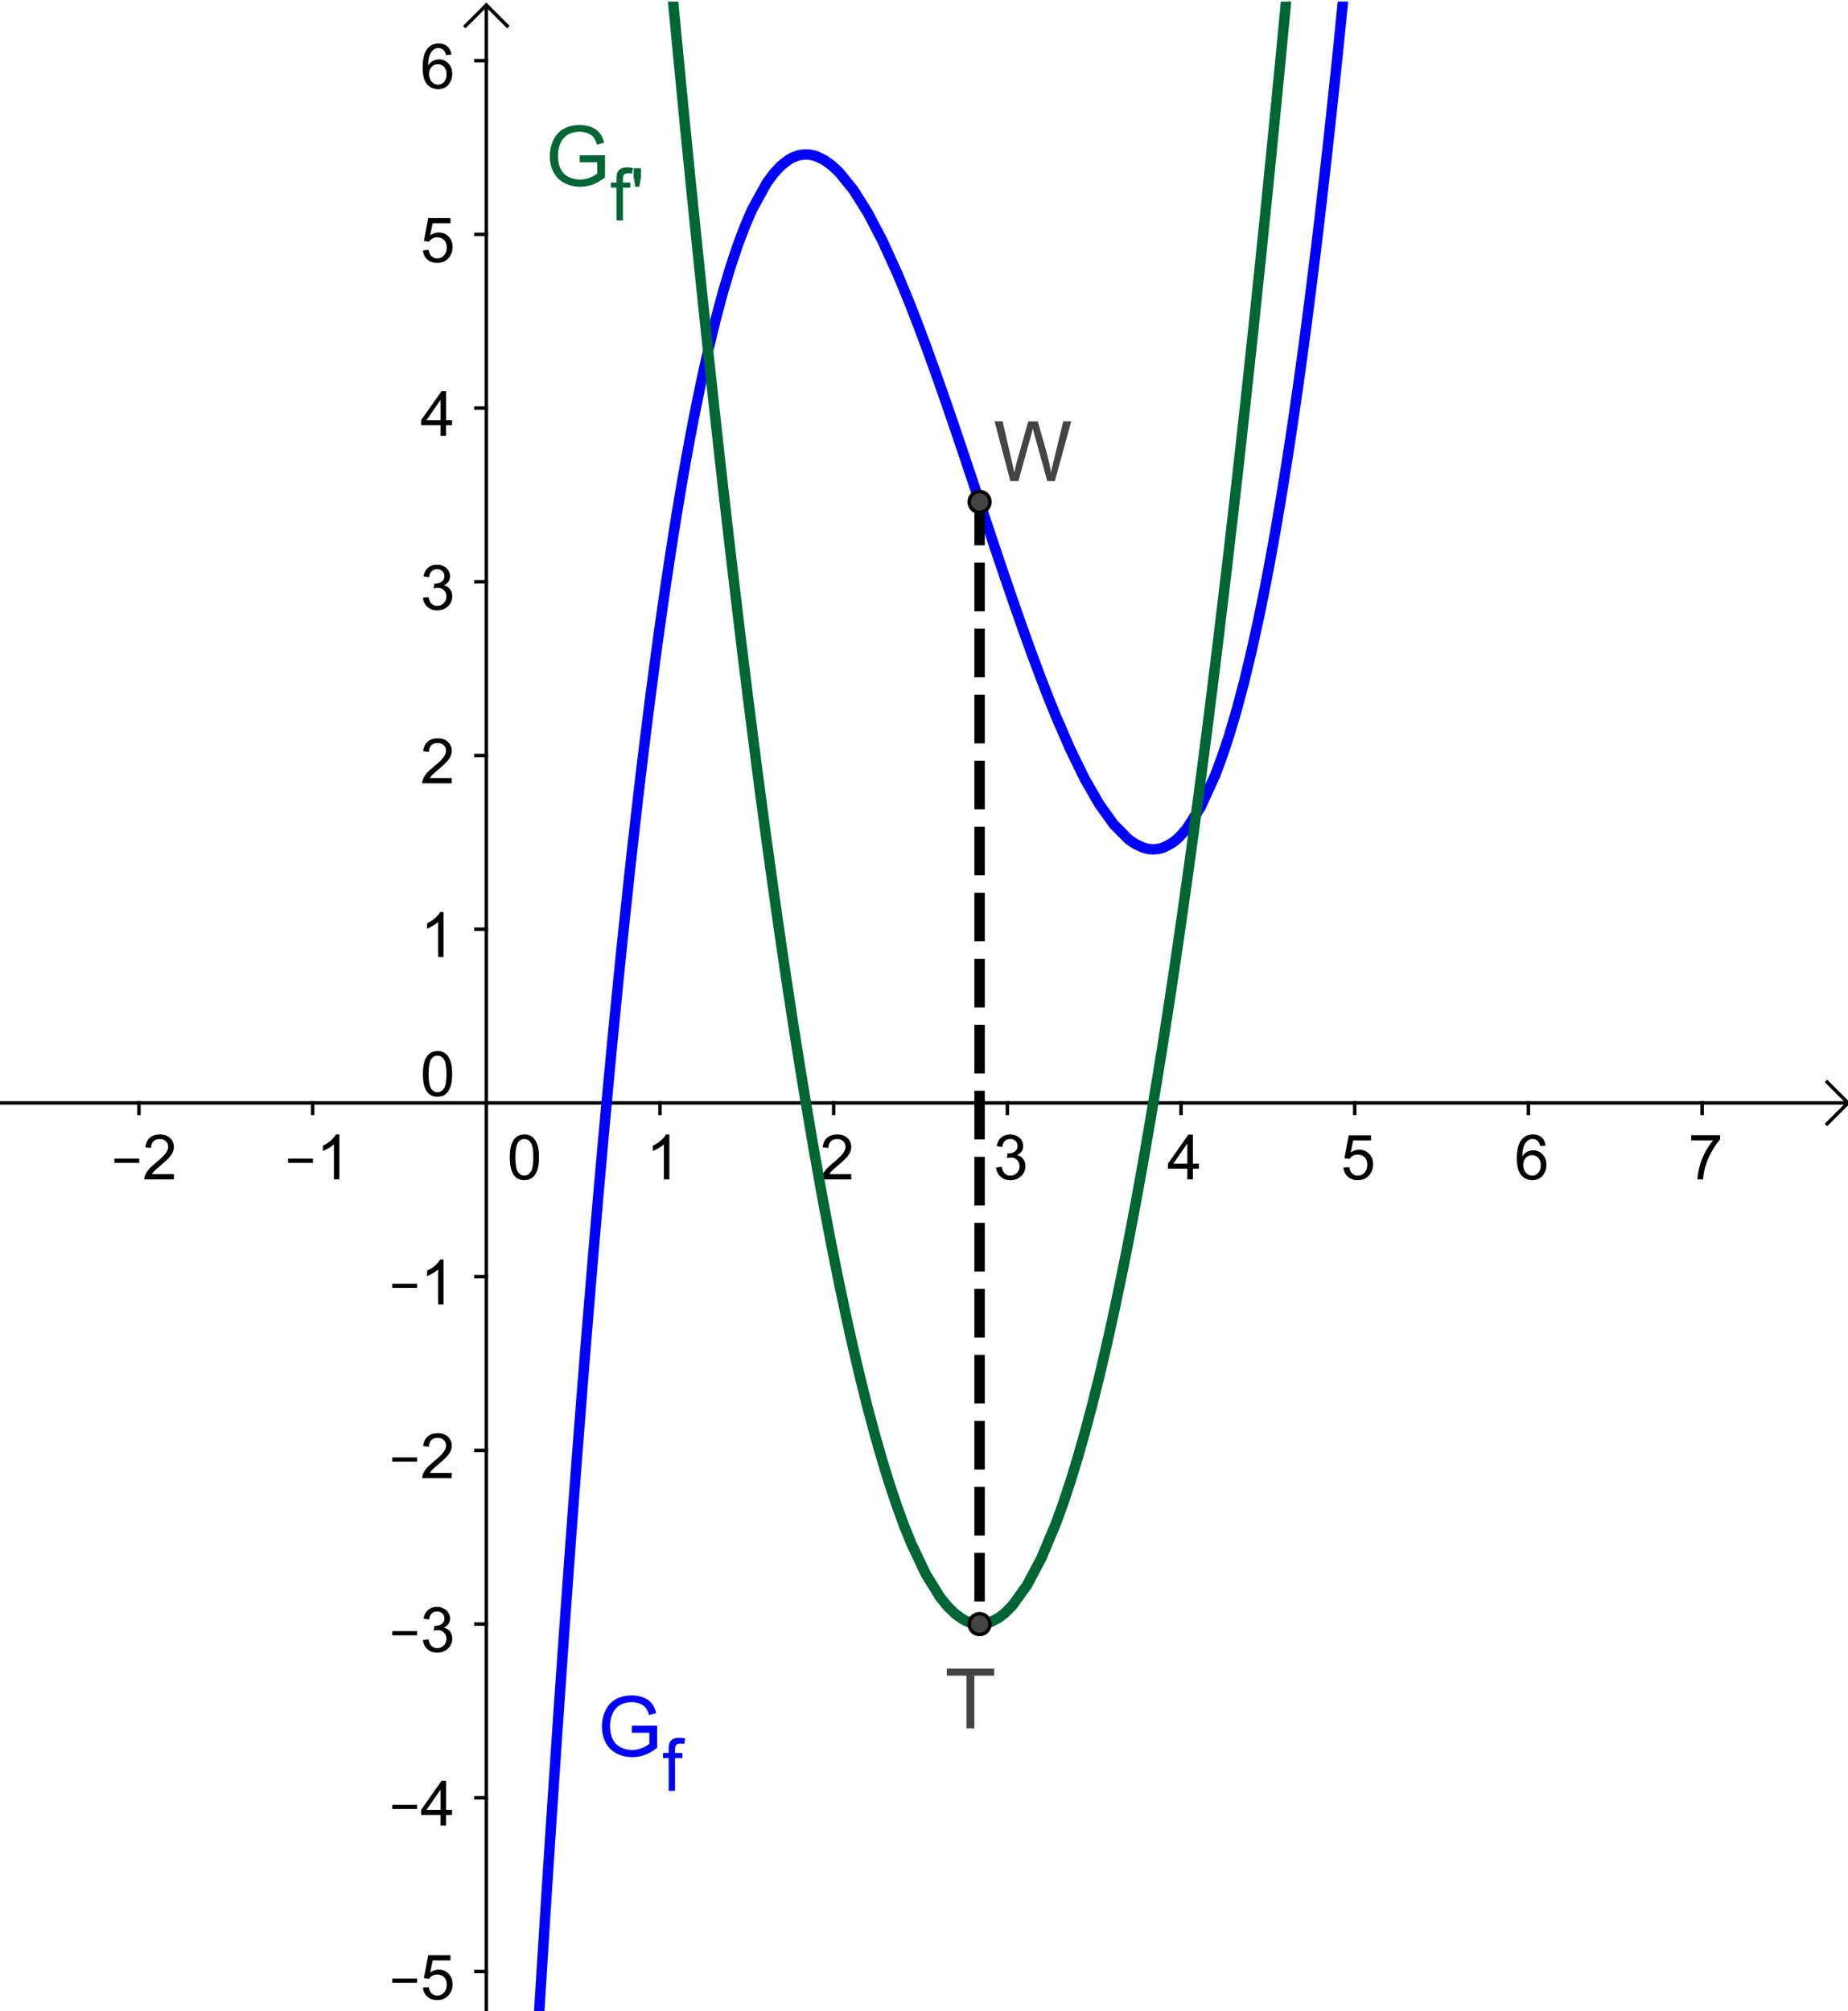 <?xml version="1.0" encoding="ISO-8859-1" standalone="no"?>

<svg 
     version="1.1"
     baseProfile="full"
     xmlns="http://www.w3.org/2000/svg"
     xmlns:xlink="http://www.w3.org/1999/xlink"
     xmlns:ev="http://www.w3.org/2001/xml-events"
     width="10.66cm"
     height="11.6cm"
     viewBox="0 0 532 578"
     >
<title>

</title>
<g stroke-linejoin="miter" stroke-dashoffset="0" stroke-dasharray="none" stroke-width="1" stroke-miterlimit="10.000" stroke-linecap="square">
<clipPath id="clip1">
  <path d="M 0 0 L 0 580.00 L 533.00 580.00 L 533.00 0 z"/>
</clipPath>
<g clip-path="url(#clip1)">
<g stroke-linecap="butt" fill="none" stroke-opacity="1" stroke="#000000">
  <path d="M 140.00 2 L 140.00 580.00"/>
</g> <!-- drawing style -->
</g> <!-- clip1 -->
<clipPath id="clip2">
  <path d="M 0 0 L 0 580.00 L 533.00 580.00 L 533.00 0 z"/>
</clipPath>
<g clip-path="url(#clip2)">
<g stroke-linecap="butt" fill="none" stroke-opacity="1" stroke="#000000">
  <path d="M 140.00 1 L 134.00 7"/>
</g> <!-- drawing style -->
</g> <!-- clip2 -->
<clipPath id="clip3">
  <path d="M 0 0 L 0 580.00 L 533.00 580.00 L 533.00 0 z"/>
</clipPath>
<g clip-path="url(#clip3)">
<g stroke-linecap="butt" fill="none" stroke-opacity="1" stroke="#000000">
  <path d="M 140.00 1 L 146.00 7"/>
</g> <!-- drawing style -->
</g> <!-- clip3 -->
<clipPath id="clip4">
  <path d="M 0 0 L 0 580.00 L 533.00 580.00 L 533.00 0 z"/>
</clipPath>
<g clip-path="url(#clip4)">
<g stroke-linecap="butt" fill="none" stroke-opacity="1" stroke="#000000">
  <path d="M 0 317.00 L 531.00 317.00"/>
</g> <!-- drawing style -->
</g> <!-- clip4 -->
<clipPath id="clip5">
  <path d="M 0 0 L 0 580.00 L 533.00 580.00 L 533.00 0 z"/>
</clipPath>
<g clip-path="url(#clip5)">
<g stroke-linecap="butt" fill="none" stroke-opacity="1" stroke="#000000">
  <path d="M 532.00 317.00 L 526.00 311.00"/>
</g> <!-- drawing style -->
</g> <!-- clip5 -->
<clipPath id="clip6">
  <path d="M 0 0 L 0 580.00 L 533.00 580.00 L 533.00 0 z"/>
</clipPath>
<g clip-path="url(#clip6)">
<g stroke-linecap="butt" fill="none" stroke-opacity="1" stroke="#000000">
  <path d="M 532.00 317.00 L 526.00 323.00"/>
</g> <!-- drawing style -->
</g> <!-- clip6 -->
<clipPath id="clip7">
  <path d="M 0 0 L 0 580.00 L 533.00 580.00 L 533.00 0 z"/>
</clipPath>
<g clip-path="url(#clip7)">
<g fill-opacity="1" fill-rule="nonzero" stroke="none" fill="#000000">
  <path d="M 32.922 334.23 L 32.922 333.03 L 40.078 333.03 L 40.078 334.23 L 32.922 334.23 z M 50.062 337.48 L 50.062 339.00 L 41.547 339.00 Q 41.531 338.42 41.734 337.91 Q 42.062 337.03 42.773 336.19 Q 43.484 335.34 44.844 334.23 Q 46.938 332.52 47.680 331.51 Q 48.422 330.50 48.422 329.61 Q 48.422 328.66 47.750 328.02 Q 47.078 327.38 46.000 327.38 Q 44.844 327.38 44.164 328.06 Q 43.484 328.75 43.469 329.95 L 41.844 329.78 Q 42.016 327.97 43.102 327.02 Q 44.188 326.06 46.031 326.06 Q 47.875 326.06 48.961 327.09 Q 50.047 328.12 50.047 329.64 Q 50.047 330.41 49.727 331.16 Q 49.406 331.91 48.672 332.73 Q 47.938 333.56 46.234 335.00 Q 44.812 336.20 44.406 336.62 Q 44.000 337.05 43.750 337.48 L 50.062 337.48 z"/>
</g> <!-- drawing style -->
</g> <!-- clip7 -->
<clipPath id="clip8">
  <path d="M 0 0 L 0 580.00 L 533.00 580.00 L 533.00 0 z"/>
</clipPath>
<g clip-path="url(#clip8)">
<g stroke-linecap="butt" fill="none" stroke-opacity="1" stroke="#000000">
  <path d="M 40.000 317.00 L 40.000 320.00"/>
</g> <!-- drawing style -->
</g> <!-- clip8 -->
<clipPath id="clip9">
  <path d="M 0 0 L 0 580.00 L 533.00 580.00 L 533.00 0 z"/>
</clipPath>
<g clip-path="url(#clip9)">
<g fill-opacity="1" fill-rule="nonzero" stroke="none" fill="#000000">
  <path d="M 82.922 334.23 L 82.922 333.03 L 90.078 333.03 L 90.078 334.23 L 82.922 334.23 z M 97.703 339.00 L 96.125 339.00 L 96.125 328.92 Q 95.547 329.47 94.625 330.01 Q 93.703 330.55 92.953 330.83 L 92.953 329.30 Q 94.281 328.67 95.281 327.78 Q 96.281 326.89 96.688 326.06 L 97.703 326.06 L 97.703 339.00 z"/>
</g> <!-- drawing style -->
</g> <!-- clip9 -->
<clipPath id="clip10">
  <path d="M 0 0 L 0 580.00 L 533.00 580.00 L 533.00 0 z"/>
</clipPath>
<g clip-path="url(#clip10)">
<g stroke-linecap="butt" fill="none" stroke-opacity="1" stroke="#000000">
  <path d="M 90.000 317.00 L 90.000 320.00"/>
</g> <!-- drawing style -->
</g> <!-- clip10 -->
<clipPath id="clip11">
  <path d="M 0 0 L 0 580.00 L 533.00 580.00 L 533.00 0 z"/>
</clipPath>
<g clip-path="url(#clip11)">
<g fill-opacity="1" fill-rule="nonzero" stroke="none" fill="#000000">
  <path d="M 146.75 332.64 Q 146.75 330.36 147.22 328.97 Q 147.69 327.58 148.62 326.82 Q 149.55 326.06 150.95 326.06 Q 151.98 326.06 152.77 326.48 Q 153.55 326.89 154.05 327.68 Q 154.56 328.47 154.86 329.60 Q 155.16 330.73 155.16 332.64 Q 155.16 334.91 154.69 336.30 Q 154.22 337.70 153.29 338.46 Q 152.36 339.22 150.95 339.22 Q 149.08 339.22 148.02 337.89 Q 146.75 336.28 146.75 332.64 z M 148.38 332.64 Q 148.38 335.81 149.12 336.87 Q 149.86 337.92 150.95 337.92 Q 152.03 337.92 152.78 336.87 Q 153.53 335.81 153.53 332.64 Q 153.53 329.47 152.78 328.42 Q 152.03 327.38 150.94 327.38 Q 149.84 327.38 149.19 328.30 Q 148.38 329.47 148.38 332.64 z"/>
</g> <!-- drawing style -->
</g> <!-- clip11 -->
<clipPath id="clip12">
  <path d="M 0 0 L 0 580.00 L 533.00 580.00 L 533.00 0 z"/>
</clipPath>
<g clip-path="url(#clip12)">
<g fill-opacity="1" fill-rule="nonzero" stroke="none" fill="#000000">
  <path d="M 192.70 339.00 L 191.12 339.00 L 191.12 328.92 Q 190.55 329.47 189.62 330.01 Q 188.70 330.55 187.95 330.83 L 187.95 329.30 Q 189.28 328.67 190.28 327.78 Q 191.28 326.89 191.69 326.06 L 192.70 326.06 L 192.70 339.00 z"/>
</g> <!-- drawing style -->
</g> <!-- clip12 -->
<clipPath id="clip13">
  <path d="M 0 0 L 0 580.00 L 533.00 580.00 L 533.00 0 z"/>
</clipPath>
<g clip-path="url(#clip13)">
<g stroke-linecap="butt" fill="none" stroke-opacity="1" stroke="#000000">
  <path d="M 190.00 317.00 L 190.00 320.00"/>
</g> <!-- drawing style -->
</g> <!-- clip13 -->
<clipPath id="clip14">
  <path d="M 0 0 L 0 580.00 L 533.00 580.00 L 533.00 0 z"/>
</clipPath>
<g clip-path="url(#clip14)">
<g fill-opacity="1" fill-rule="nonzero" stroke="none" fill="#000000">
  <path d="M 245.06 337.48 L 245.06 339.00 L 236.55 339.00 Q 236.53 338.42 236.73 337.91 Q 237.06 337.03 237.77 336.19 Q 238.48 335.34 239.84 334.23 Q 241.94 332.52 242.68 331.51 Q 243.42 330.50 243.42 329.61 Q 243.42 328.66 242.75 328.02 Q 242.08 327.38 241.00 327.38 Q 239.84 327.38 239.16 328.06 Q 238.48 328.75 238.47 329.95 L 236.84 329.78 Q 237.02 327.97 238.10 327.02 Q 239.19 326.06 241.03 326.06 Q 242.88 326.06 243.96 327.09 Q 245.05 328.12 245.05 329.64 Q 245.05 330.41 244.73 331.16 Q 244.41 331.91 243.67 332.73 Q 242.94 333.56 241.23 335.00 Q 239.81 336.20 239.41 336.62 Q 239.00 337.05 238.75 337.48 L 245.06 337.48 z"/>
</g> <!-- drawing style -->
</g> <!-- clip14 -->
<clipPath id="clip15">
  <path d="M 0 0 L 0 580.00 L 533.00 580.00 L 533.00 0 z"/>
</clipPath>
<g clip-path="url(#clip15)">
<g stroke-linecap="butt" fill="none" stroke-opacity="1" stroke="#000000">
  <path d="M 240.00 317.00 L 240.00 320.00"/>
</g> <!-- drawing style -->
</g> <!-- clip15 -->
<clipPath id="clip16">
  <path d="M 0 0 L 0 580.00 L 533.00 580.00 L 533.00 0 z"/>
</clipPath>
<g clip-path="url(#clip16)">
<g fill-opacity="1" fill-rule="nonzero" stroke="none" fill="#000000">
  <path d="M 286.75 335.59 L 288.34 335.39 Q 288.61 336.73 289.27 337.33 Q 289.92 337.92 290.86 337.92 Q 291.98 337.92 292.75 337.15 Q 293.52 336.38 293.52 335.23 Q 293.52 334.14 292.80 333.43 Q 292.09 332.72 291.00 332.72 Q 290.55 332.72 289.88 332.91 L 290.05 331.52 Q 290.20 331.53 290.31 331.53 Q 291.31 331.53 292.12 331.00 Q 292.94 330.47 292.94 329.38 Q 292.94 328.50 292.34 327.93 Q 291.75 327.36 290.83 327.36 Q 289.91 327.36 289.29 327.94 Q 288.67 328.52 288.50 329.69 L 286.92 329.41 Q 287.20 327.81 288.23 326.94 Q 289.27 326.06 290.80 326.06 Q 291.84 326.06 292.73 326.52 Q 293.62 326.97 294.09 327.75 Q 294.56 328.53 294.56 329.41 Q 294.56 330.25 294.12 330.93 Q 293.67 331.61 292.78 332.02 Q 293.92 332.28 294.55 333.12 Q 295.19 333.95 295.19 335.19 Q 295.19 336.88 293.96 338.05 Q 292.73 339.23 290.86 339.23 Q 289.16 339.23 288.04 338.22 Q 286.92 337.20 286.75 335.59 z"/>
</g> <!-- drawing style -->
</g> <!-- clip16 -->
<clipPath id="clip17">
  <path d="M 0 0 L 0 580.00 L 533.00 580.00 L 533.00 0 z"/>
</clipPath>
<g clip-path="url(#clip17)">
<g stroke-linecap="butt" fill="none" stroke-opacity="1" stroke="#000000">
  <path d="M 290.00 317.00 L 290.00 320.00"/>
</g> <!-- drawing style -->
</g> <!-- clip17 -->
<clipPath id="clip18">
  <path d="M 0 0 L 0 580.00 L 533.00 580.00 L 533.00 0 z"/>
</clipPath>
<g clip-path="url(#clip18)">
<g fill-opacity="1" fill-rule="nonzero" stroke="none" fill="#000000">
  <path d="M 341.81 339.00 L 341.81 335.92 L 336.23 335.92 L 336.23 334.47 L 342.11 326.11 L 343.41 326.11 L 343.41 334.47 L 345.14 334.47 L 345.14 335.92 L 343.41 335.92 L 343.41 339.00 L 341.81 339.00 z M 341.81 334.47 L 341.81 328.66 L 337.78 334.47 L 341.81 334.47 z"/>
</g> <!-- drawing style -->
</g> <!-- clip18 -->
<clipPath id="clip19">
  <path d="M 0 0 L 0 580.00 L 533.00 580.00 L 533.00 0 z"/>
</clipPath>
<g clip-path="url(#clip19)">
<g stroke-linecap="butt" fill="none" stroke-opacity="1" stroke="#000000">
  <path d="M 340.00 317.00 L 340.00 320.00"/>
</g> <!-- drawing style -->
</g> <!-- clip19 -->
<clipPath id="clip20">
  <path d="M 0 0 L 0 580.00 L 533.00 580.00 L 533.00 0 z"/>
</clipPath>
<g clip-path="url(#clip20)">
<g fill-opacity="1" fill-rule="nonzero" stroke="none" fill="#000000">
  <path d="M 386.75 335.62 L 388.41 335.48 Q 388.59 336.70 389.27 337.31 Q 389.94 337.92 390.89 337.92 Q 392.03 337.92 392.82 337.06 Q 393.61 336.20 393.61 334.77 Q 393.61 333.42 392.85 332.64 Q 392.09 331.86 390.86 331.86 Q 390.09 331.86 389.48 332.20 Q 388.86 332.55 388.52 333.11 L 387.03 332.91 L 388.28 326.30 L 394.69 326.30 L 394.69 327.80 L 389.55 327.80 L 388.84 331.27 Q 390.02 330.45 391.28 330.45 Q 392.97 330.45 394.13 331.62 Q 395.30 332.80 395.30 334.62 Q 395.30 336.38 394.27 337.66 Q 393.03 339.22 390.89 339.22 Q 389.12 339.22 388.02 338.23 Q 386.91 337.25 386.75 335.62 z"/>
</g> <!-- drawing style -->
</g> <!-- clip20 -->
<clipPath id="clip21">
  <path d="M 0 0 L 0 580.00 L 533.00 580.00 L 533.00 0 z"/>
</clipPath>
<g clip-path="url(#clip21)">
<g stroke-linecap="butt" fill="none" stroke-opacity="1" stroke="#000000">
  <path d="M 390.00 317.00 L 390.00 320.00"/>
</g> <!-- drawing style -->
</g> <!-- clip21 -->
<clipPath id="clip22">
  <path d="M 0 0 L 0 580.00 L 533.00 580.00 L 533.00 0 z"/>
</clipPath>
<g clip-path="url(#clip22)">
<g fill-opacity="1" fill-rule="nonzero" stroke="none" fill="#000000">
  <path d="M 444.95 329.27 L 443.39 329.39 Q 443.17 328.47 442.78 328.05 Q 442.14 327.36 441.20 327.36 Q 440.45 327.36 439.88 327.78 Q 439.12 328.33 438.70 329.38 Q 438.27 330.42 438.25 332.36 Q 438.83 331.48 439.65 331.06 Q 440.47 330.64 441.38 330.64 Q 442.97 330.64 444.08 331.80 Q 445.19 332.97 445.19 334.81 Q 445.19 336.03 444.66 337.07 Q 444.14 338.11 443.23 338.66 Q 442.31 339.22 441.16 339.22 Q 439.17 339.22 437.92 337.77 Q 436.67 336.31 436.67 332.97 Q 436.67 329.23 438.06 327.53 Q 439.27 326.06 441.30 326.06 Q 442.83 326.06 443.80 326.91 Q 444.77 327.77 444.95 329.27 z M 438.50 334.83 Q 438.50 335.64 438.84 336.39 Q 439.19 337.14 439.81 337.53 Q 440.44 337.92 441.12 337.92 Q 442.12 337.92 442.84 337.11 Q 443.56 336.30 443.56 334.91 Q 443.56 333.58 442.85 332.80 Q 442.14 332.03 441.06 332.03 Q 439.98 332.03 439.24 332.80 Q 438.50 333.58 438.50 334.83 z"/>
</g> <!-- drawing style -->
</g> <!-- clip22 -->
<clipPath id="clip23">
  <path d="M 0 0 L 0 580.00 L 533.00 580.00 L 533.00 0 z"/>
</clipPath>
<g clip-path="url(#clip23)">
<g stroke-linecap="butt" fill="none" stroke-opacity="1" stroke="#000000">
  <path d="M 440.00 317.00 L 440.00 320.00"/>
</g> <!-- drawing style -->
</g> <!-- clip23 -->
<clipPath id="clip24">
  <path d="M 0 0 L 0 580.00 L 533.00 580.00 L 533.00 0 z"/>
</clipPath>
<g clip-path="url(#clip24)">
<g fill-opacity="1" fill-rule="nonzero" stroke="none" fill="#000000">
  <path d="M 486.86 327.80 L 486.86 326.28 L 495.19 326.28 L 495.19 327.52 Q 493.97 328.83 492.76 330.99 Q 491.55 333.16 490.89 335.45 Q 490.41 337.08 490.28 339.00 L 488.66 339.00 Q 488.69 337.48 489.26 335.33 Q 489.83 333.17 490.89 331.17 Q 491.95 329.17 493.16 327.80 L 486.86 327.80 z"/>
</g> <!-- drawing style -->
</g> <!-- clip24 -->
<clipPath id="clip25">
  <path d="M 0 0 L 0 580.00 L 533.00 580.00 L 533.00 0 z"/>
</clipPath>
<g clip-path="url(#clip25)">
<g stroke-linecap="butt" fill="none" stroke-opacity="1" stroke="#000000">
  <path d="M 490.00 317.00 L 490.00 320.00"/>
</g> <!-- drawing style -->
</g> <!-- clip25 -->
<clipPath id="clip26">
  <path d="M 0 0 L 0 580.00 L 533.00 580.00 L 533.00 0 z"/>
</clipPath>
<g clip-path="url(#clip26)">
<g fill-opacity="1" fill-rule="nonzero" stroke="none" fill="#000000">
  <path d="M 112.92 570.23 L 112.92 569.03 L 120.08 569.03 L 120.08 570.23 L 112.92 570.23 z M 121.75 571.62 L 123.41 571.48 Q 123.59 572.70 124.27 573.31 Q 124.94 573.92 125.89 573.92 Q 127.03 573.92 127.82 573.06 Q 128.61 572.20 128.61 570.77 Q 128.61 569.42 127.85 568.64 Q 127.09 567.86 125.86 567.86 Q 125.09 567.86 124.48 568.20 Q 123.86 568.55 123.52 569.11 L 122.03 568.91 L 123.28 562.30 L 129.69 562.30 L 129.69 563.80 L 124.55 563.80 L 123.84 567.27 Q 125.02 566.45 126.28 566.45 Q 127.97 566.45 129.13 567.62 Q 130.30 568.80 130.30 570.62 Q 130.30 572.38 129.27 573.66 Q 128.03 575.22 125.89 575.22 Q 124.12 575.22 123.02 574.23 Q 121.91 573.25 121.75 571.62 z"/>
</g> <!-- drawing style -->
</g> <!-- clip26 -->
<clipPath id="clip27">
  <path d="M 0 0 L 0 580.00 L 533.00 580.00 L 533.00 0 z"/>
</clipPath>
<g clip-path="url(#clip27)">
<g stroke-linecap="butt" fill="none" stroke-opacity="1" stroke="#000000">
  <path d="M 137.00 567.00 L 140.00 567.00"/>
</g> <!-- drawing style -->
</g> <!-- clip27 -->
<clipPath id="clip28">
  <path d="M 0 0 L 0 580.00 L 533.00 580.00 L 533.00 0 z"/>
</clipPath>
<g clip-path="url(#clip28)">
<g fill-opacity="1" fill-rule="nonzero" stroke="none" fill="#000000">
  <path d="M 112.92 520.23 L 112.92 519.03 L 120.08 519.03 L 120.08 520.23 L 112.92 520.23 z M 126.81 525.00 L 126.81 521.92 L 121.23 521.92 L 121.23 520.47 L 127.11 512.11 L 128.41 512.11 L 128.41 520.47 L 130.14 520.47 L 130.14 521.92 L 128.41 521.92 L 128.41 525.00 L 126.81 525.00 z M 126.81 520.47 L 126.81 514.66 L 122.78 520.47 L 126.81 520.47 z"/>
</g> <!-- drawing style -->
</g> <!-- clip28 -->
<clipPath id="clip29">
  <path d="M 0 0 L 0 580.00 L 533.00 580.00 L 533.00 0 z"/>
</clipPath>
<g clip-path="url(#clip29)">
<g stroke-linecap="butt" fill="none" stroke-opacity="1" stroke="#000000">
  <path d="M 137.00 517.00 L 140.00 517.00"/>
</g> <!-- drawing style -->
</g> <!-- clip29 -->
<clipPath id="clip30">
  <path d="M 0 0 L 0 580.00 L 533.00 580.00 L 533.00 0 z"/>
</clipPath>
<g clip-path="url(#clip30)">
<g fill-opacity="1" fill-rule="nonzero" stroke="none" fill="#000000">
  <path d="M 112.92 470.23 L 112.92 469.03 L 120.08 469.03 L 120.08 470.23 L 112.92 470.23 z M 121.75 471.59 L 123.34 471.39 Q 123.61 472.73 124.27 473.33 Q 124.92 473.92 125.86 473.92 Q 126.98 473.92 127.75 473.15 Q 128.52 472.38 128.52 471.23 Q 128.52 470.14 127.80 469.43 Q 127.09 468.72 126.00 468.72 Q 125.55 468.72 124.88 468.91 L 125.05 467.52 Q 125.20 467.53 125.31 467.53 Q 126.31 467.53 127.12 467.00 Q 127.94 466.47 127.94 465.38 Q 127.94 464.50 127.34 463.93 Q 126.75 463.36 125.83 463.36 Q 124.91 463.36 124.29 463.94 Q 123.67 464.52 123.50 465.69 L 121.92 465.41 Q 122.20 463.81 123.23 462.94 Q 124.27 462.06 125.80 462.06 Q 126.84 462.06 127.73 462.52 Q 128.62 462.97 129.09 463.75 Q 129.56 464.53 129.56 465.41 Q 129.56 466.25 129.12 466.93 Q 128.67 467.61 127.78 468.02 Q 128.92 468.28 129.55 469.12 Q 130.19 469.95 130.19 471.19 Q 130.19 472.88 128.96 474.05 Q 127.73 475.23 125.86 475.23 Q 124.16 475.23 123.04 474.22 Q 121.92 473.20 121.75 471.59 z"/>
</g> <!-- drawing style -->
</g> <!-- clip30 -->
<clipPath id="clip31">
  <path d="M 0 0 L 0 580.00 L 533.00 580.00 L 533.00 0 z"/>
</clipPath>
<g clip-path="url(#clip31)">
<g stroke-linecap="butt" fill="none" stroke-opacity="1" stroke="#000000">
  <path d="M 137.00 467.00 L 140.00 467.00"/>
</g> <!-- drawing style -->
</g> <!-- clip31 -->
<clipPath id="clip32">
  <path d="M 0 0 L 0 580.00 L 533.00 580.00 L 533.00 0 z"/>
</clipPath>
<g clip-path="url(#clip32)">
<g fill-opacity="1" fill-rule="nonzero" stroke="none" fill="#000000">
  <path d="M 112.92 420.23 L 112.92 419.03 L 120.08 419.03 L 120.08 420.23 L 112.92 420.23 z M 130.06 423.48 L 130.06 425.00 L 121.55 425.00 Q 121.53 424.42 121.73 423.91 Q 122.06 423.03 122.77 422.19 Q 123.48 421.34 124.84 420.23 Q 126.94 418.52 127.68 417.51 Q 128.42 416.50 128.42 415.61 Q 128.42 414.66 127.75 414.02 Q 127.08 413.38 126.00 413.38 Q 124.84 413.38 124.16 414.06 Q 123.48 414.75 123.47 415.95 L 121.84 415.78 Q 122.02 413.97 123.10 413.02 Q 124.19 412.06 126.03 412.06 Q 127.88 412.06 128.96 413.09 Q 130.05 414.12 130.05 415.64 Q 130.05 416.41 129.73 417.16 Q 129.41 417.91 128.67 418.73 Q 127.94 419.56 126.23 421.00 Q 124.81 422.20 124.41 422.62 Q 124.00 423.05 123.75 423.48 L 130.06 423.48 z"/>
</g> <!-- drawing style -->
</g> <!-- clip32 -->
<clipPath id="clip33">
  <path d="M 0 0 L 0 580.00 L 533.00 580.00 L 533.00 0 z"/>
</clipPath>
<g clip-path="url(#clip33)">
<g stroke-linecap="butt" fill="none" stroke-opacity="1" stroke="#000000">
  <path d="M 137.00 417.00 L 140.00 417.00"/>
</g> <!-- drawing style -->
</g> <!-- clip33 -->
<clipPath id="clip34">
  <path d="M 0 0 L 0 580.00 L 533.00 580.00 L 533.00 0 z"/>
</clipPath>
<g clip-path="url(#clip34)">
<g fill-opacity="1" fill-rule="nonzero" stroke="none" fill="#000000">
  <path d="M 112.92 370.23 L 112.92 369.03 L 120.08 369.03 L 120.08 370.23 L 112.92 370.23 z M 127.70 375.00 L 126.12 375.00 L 126.12 364.92 Q 125.55 365.47 124.62 366.01 Q 123.70 366.55 122.95 366.83 L 122.95 365.30 Q 124.28 364.67 125.28 363.78 Q 126.28 362.89 126.69 362.06 L 127.70 362.06 L 127.70 375.00 z"/>
</g> <!-- drawing style -->
</g> <!-- clip34 -->
<clipPath id="clip35">
  <path d="M 0 0 L 0 580.00 L 533.00 580.00 L 533.00 0 z"/>
</clipPath>
<g clip-path="url(#clip35)">
<g stroke-linecap="butt" fill="none" stroke-opacity="1" stroke="#000000">
  <path d="M 137.00 367.00 L 140.00 367.00"/>
</g> <!-- drawing style -->
</g> <!-- clip35 -->
<clipPath id="clip36">
  <path d="M 0 0 L 0 580.00 L 533.00 580.00 L 533.00 0 z"/>
</clipPath>
<g clip-path="url(#clip36)">
<g fill-opacity="1" fill-rule="nonzero" stroke="none" fill="#000000">
  <path d="M 121.75 308.64 Q 121.75 306.36 122.22 304.97 Q 122.69 303.58 123.62 302.82 Q 124.55 302.06 125.95 302.06 Q 126.98 302.06 127.77 302.48 Q 128.55 302.89 129.05 303.68 Q 129.56 304.47 129.86 305.60 Q 130.16 306.73 130.16 308.64 Q 130.16 310.91 129.69 312.30 Q 129.22 313.70 128.29 314.46 Q 127.36 315.22 125.95 315.22 Q 124.08 315.22 123.02 313.89 Q 121.75 312.28 121.75 308.64 z M 123.38 308.64 Q 123.38 311.81 124.12 312.87 Q 124.86 313.92 125.95 313.92 Q 127.03 313.92 127.78 312.87 Q 128.53 311.81 128.53 308.64 Q 128.53 305.47 127.78 304.42 Q 127.03 303.38 125.94 303.38 Q 124.84 303.38 124.19 304.30 Q 123.38 305.47 123.38 308.64 z"/>
</g> <!-- drawing style -->
</g> <!-- clip36 -->
<clipPath id="clip37">
  <path d="M 0 0 L 0 580.00 L 533.00 580.00 L 533.00 0 z"/>
</clipPath>
<g clip-path="url(#clip37)">
<g fill-opacity="1" fill-rule="nonzero" stroke="none" fill="#000000">
  <path d="M 127.70 275.00 L 126.12 275.00 L 126.12 264.92 Q 125.55 265.47 124.62 266.01 Q 123.70 266.55 122.95 266.83 L 122.95 265.30 Q 124.28 264.67 125.28 263.78 Q 126.28 262.89 126.69 262.06 L 127.70 262.06 L 127.70 275.00 z"/>
</g> <!-- drawing style -->
</g> <!-- clip37 -->
<clipPath id="clip38">
  <path d="M 0 0 L 0 580.00 L 533.00 580.00 L 533.00 0 z"/>
</clipPath>
<g clip-path="url(#clip38)">
<g stroke-linecap="butt" fill="none" stroke-opacity="1" stroke="#000000">
  <path d="M 137.00 267.00 L 140.00 267.00"/>
</g> <!-- drawing style -->
</g> <!-- clip38 -->
<clipPath id="clip39">
  <path d="M 0 0 L 0 580.00 L 533.00 580.00 L 533.00 0 z"/>
</clipPath>
<g clip-path="url(#clip39)">
<g fill-opacity="1" fill-rule="nonzero" stroke="none" fill="#000000">
  <path d="M 130.06 223.48 L 130.06 225.00 L 121.55 225.00 Q 121.53 224.42 121.73 223.91 Q 122.06 223.03 122.77 222.19 Q 123.48 221.34 124.84 220.23 Q 126.94 218.52 127.68 217.51 Q 128.42 216.50 128.42 215.61 Q 128.42 214.66 127.75 214.02 Q 127.08 213.38 126.00 213.38 Q 124.84 213.38 124.16 214.06 Q 123.48 214.75 123.47 215.95 L 121.84 215.78 Q 122.02 213.97 123.10 213.02 Q 124.19 212.06 126.03 212.06 Q 127.88 212.06 128.96 213.09 Q 130.05 214.12 130.05 215.64 Q 130.05 216.41 129.73 217.16 Q 129.41 217.91 128.67 218.73 Q 127.94 219.56 126.23 221.00 Q 124.81 222.20 124.41 222.62 Q 124.00 223.05 123.75 223.48 L 130.06 223.48 z"/>
</g> <!-- drawing style -->
</g> <!-- clip39 -->
<clipPath id="clip40">
  <path d="M 0 0 L 0 580.00 L 533.00 580.00 L 533.00 0 z"/>
</clipPath>
<g clip-path="url(#clip40)">
<g stroke-linecap="butt" fill="none" stroke-opacity="1" stroke="#000000">
  <path d="M 137.00 217.00 L 140.00 217.00"/>
</g> <!-- drawing style -->
</g> <!-- clip40 -->
<clipPath id="clip41">
  <path d="M 0 0 L 0 580.00 L 533.00 580.00 L 533.00 0 z"/>
</clipPath>
<g clip-path="url(#clip41)">
<g fill-opacity="1" fill-rule="nonzero" stroke="none" fill="#000000">
  <path d="M 121.75 171.59 L 123.34 171.39 Q 123.61 172.73 124.27 173.33 Q 124.92 173.92 125.86 173.92 Q 126.98 173.92 127.75 173.15 Q 128.52 172.38 128.52 171.23 Q 128.52 170.14 127.80 169.43 Q 127.09 168.72 126.00 168.72 Q 125.55 168.72 124.88 168.91 L 125.05 167.52 Q 125.20 167.53 125.31 167.53 Q 126.31 167.53 127.12 167.00 Q 127.94 166.47 127.94 165.38 Q 127.94 164.50 127.34 163.93 Q 126.75 163.36 125.83 163.36 Q 124.91 163.36 124.29 163.94 Q 123.67 164.52 123.50 165.69 L 121.92 165.41 Q 122.20 163.81 123.23 162.94 Q 124.27 162.06 125.80 162.06 Q 126.84 162.06 127.73 162.52 Q 128.62 162.97 129.09 163.75 Q 129.56 164.53 129.56 165.41 Q 129.56 166.25 129.12 166.93 Q 128.67 167.61 127.78 168.02 Q 128.92 168.28 129.55 169.12 Q 130.19 169.95 130.19 171.19 Q 130.19 172.88 128.96 174.05 Q 127.73 175.23 125.86 175.23 Q 124.16 175.23 123.04 174.22 Q 121.92 173.20 121.75 171.59 z"/>
</g> <!-- drawing style -->
</g> <!-- clip41 -->
<clipPath id="clip42">
  <path d="M 0 0 L 0 580.00 L 533.00 580.00 L 533.00 0 z"/>
</clipPath>
<g clip-path="url(#clip42)">
<g stroke-linecap="butt" fill="none" stroke-opacity="1" stroke="#000000">
  <path d="M 137.00 167.00 L 140.00 167.00"/>
</g> <!-- drawing style -->
</g> <!-- clip42 -->
<clipPath id="clip43">
  <path d="M 0 0 L 0 580.00 L 533.00 580.00 L 533.00 0 z"/>
</clipPath>
<g clip-path="url(#clip43)">
<g fill-opacity="1" fill-rule="nonzero" stroke="none" fill="#000000">
  <path d="M 126.81 125.00 L 126.81 121.92 L 121.23 121.92 L 121.23 120.47 L 127.11 112.11 L 128.41 112.11 L 128.41 120.47 L 130.14 120.47 L 130.14 121.92 L 128.41 121.92 L 128.41 125.00 L 126.81 125.00 z M 126.81 120.47 L 126.81 114.66 L 122.78 120.47 L 126.81 120.47 z"/>
</g> <!-- drawing style -->
</g> <!-- clip43 -->
<clipPath id="clip44">
  <path d="M 0 0 L 0 580.00 L 533.00 580.00 L 533.00 0 z"/>
</clipPath>
<g clip-path="url(#clip44)">
<g stroke-linecap="butt" fill="none" stroke-opacity="1" stroke="#000000">
  <path d="M 137.00 117.00 L 140.00 117.00"/>
</g> <!-- drawing style -->
</g> <!-- clip44 -->
<clipPath id="clip45">
  <path d="M 0 0 L 0 580.00 L 533.00 580.00 L 533.00 0 z"/>
</clipPath>
<g clip-path="url(#clip45)">
<g fill-opacity="1" fill-rule="nonzero" stroke="none" fill="#000000">
  <path d="M 121.75 71.625 L 123.41 71.484 Q 123.59 72.703 124.27 73.312 Q 124.94 73.922 125.89 73.922 Q 127.03 73.922 127.82 73.062 Q 128.61 72.203 128.61 70.766 Q 128.61 69.422 127.85 68.641 Q 127.09 67.859 125.86 67.859 Q 125.09 67.859 124.48 68.203 Q 123.86 68.547 123.52 69.109 L 122.03 68.906 L 123.28 62.297 L 129.69 62.297 L 129.69 63.797 L 124.55 63.797 L 123.84 67.266 Q 125.02 66.453 126.28 66.453 Q 127.97 66.453 129.13 67.625 Q 130.30 68.797 130.30 70.625 Q 130.30 72.375 129.27 73.656 Q 128.03 75.219 125.89 75.219 Q 124.12 75.219 123.02 74.234 Q 121.91 73.250 121.75 71.625 z"/>
</g> <!-- drawing style -->
</g> <!-- clip45 -->
<clipPath id="clip46">
  <path d="M 0 0 L 0 580.00 L 533.00 580.00 L 533.00 0 z"/>
</clipPath>
<g clip-path="url(#clip46)">
<g stroke-linecap="butt" fill="none" stroke-opacity="1" stroke="#000000">
  <path d="M 137.00 67.000 L 140.00 67.000"/>
</g> <!-- drawing style -->
</g> <!-- clip46 -->
<clipPath id="clip47">
  <path d="M 0 0 L 0 580.00 L 533.00 580.00 L 533.00 0 z"/>
</clipPath>
<g clip-path="url(#clip47)">
<g fill-opacity="1" fill-rule="nonzero" stroke="none" fill="#000000">
  <path d="M 129.95 15.266 L 128.39 15.391 Q 128.17 14.469 127.78 14.047 Q 127.14 13.359 126.20 13.359 Q 125.45 13.359 124.88 13.781 Q 124.12 14.328 123.70 15.375 Q 123.27 16.422 123.25 18.359 Q 123.83 17.484 124.65 17.062 Q 125.47 16.641 126.38 16.641 Q 127.97 16.641 129.08 17.805 Q 130.19 18.969 130.19 20.812 Q 130.19 22.031 129.66 23.070 Q 129.14 24.109 128.23 24.664 Q 127.31 25.219 126.16 25.219 Q 124.17 25.219 122.92 23.766 Q 121.67 22.312 121.67 18.969 Q 121.67 15.234 123.06 13.531 Q 124.27 12.062 126.30 12.062 Q 127.83 12.062 128.80 12.914 Q 129.77 13.766 129.95 15.266 z M 123.50 20.828 Q 123.50 21.641 123.84 22.391 Q 124.19 23.141 124.81 23.531 Q 125.44 23.922 126.12 23.922 Q 127.12 23.922 127.84 23.109 Q 128.56 22.297 128.56 20.906 Q 128.56 19.578 127.85 18.805 Q 127.14 18.031 126.06 18.031 Q 124.98 18.031 124.24 18.805 Q 123.50 19.578 123.50 20.828 z"/>
</g> <!-- drawing style -->
</g> <!-- clip47 -->
<clipPath id="clip48">
  <path d="M 0 0 L 0 580.00 L 533.00 580.00 L 533.00 0 z"/>
</clipPath>
<g clip-path="url(#clip48)">
<g stroke-linecap="butt" fill="none" stroke-opacity="1" stroke="#000000">
  <path d="M 137.00 17.000 L 140.00 17.000"/>
</g> <!-- drawing style -->
</g> <!-- clip48 -->
<g id="misc">
</g><!-- misc -->
<g id="layer0">
<clipPath id="clip49">
  <path d="M 0 0 L 0 580.00 L 533.00 580.00 L 533.00 0 z"/>
</clipPath>
<g clip-path="url(#clip49)">
<g stroke-linejoin="round" stroke-width="3" stroke-linecap="round" fill="none" stroke-opacity="1" stroke="#0000ff">
  <path d="M 154.59 589.07 L 155.11 580.53 L 155.63 572.08 L 156.15 563.71 L 156.67 555.42 L 157.19 547.21 L 157.71 539.08 L 158.23 531.04 L 158.75 523.07 L 159.28 515.18 L 159.80 507.38 L 160.32 499.65 L 160.84 492.00 L 161.36 484.44 L 161.88 476.95 L 162.40 469.53 L 162.92 462.20 L 163.44 454.94 L 163.96 447.76 L 164.48 440.66 L 165.00 433.63 L 165.52 426.68 L 166.04 419.81 L 166.56 413.01 L 167.08 406.28 L 167.60 399.63 L 168.12 393.06 L 168.64 386.56 L 169.17 380.13 L 169.69 373.77 L 170.21 367.49 L 170.73 361.28 L 171.25 355.15 L 171.77 349.08 L 172.29 343.09 L 172.81 337.17 L 173.33 331.32 L 173.85 325.54 L 174.37 319.83 L 174.89 314.19 L 175.41 308.62 L 175.93 303.12 L 176.45 297.69 L 176.97 292.33 L 177.49 287.04 L 178.01 281.81 L 178.53 276.65 L 179.05 271.56 L 180.10 261.58 L 181.14 251.86 L 182.18 242.40 L 183.22 233.21 L 184.26 224.27 L 185.30 215.59 L 186.34 207.15 L 187.38 198.97 L 188.42 191.03 L 189.46 183.34 L 190.51 175.88 L 191.55 168.67 L 192.59 161.69 L 193.63 154.94 L 194.67 148.42 L 195.71 142.13 L 196.75 136.06 L 197.79 130.22 L 198.83 124.59 L 199.88 119.18 L 200.92 113.99 L 201.96 109.00 L 204.04 99.653 L 206.12 91.116 L 208.20 83.368 L 210.29 76.388 L 212.37 70.154 L 214.45 64.644 L 216.53 59.837 L 220.70 52.246 L 222.78 49.417 L 224.86 47.205 L 226.94 45.587 L 227.98 44.994 L 229.02 44.542 L 230.06 44.228 L 231.11 44.048 L 232.15 44.001 L 233.19 44.084 L 234.23 44.294 L 235.27 44.627 L 237.35 45.657 L 239.43 47.151 L 241.52 49.088 L 245.68 54.204 L 249.84 60.831 L 254.01 68.797 L 258.17 77.927 L 260.25 82.875 L 262.34 88.049 L 264.42 93.428 L 266.50 98.990 L 268.58 104.71 L 270.66 110.57 L 272.75 116.56 L 274.83 122.63 L 276.91 128.78 L 278.99 134.99 L 281.07 141.22 L 283.16 147.47 L 285.24 153.70 L 287.32 159.90 L 289.40 166.04 L 291.48 172.11 L 293.57 178.08 L 295.65 183.93 L 297.73 189.63 L 299.81 195.18 L 301.89 200.53 L 303.98 205.68 L 308.14 215.28 L 312.30 223.78 L 316.47 231.03 L 320.63 236.83 L 324.80 241.04 L 325.84 241.82 L 326.88 242.48 L 328.96 243.46 L 330.00 243.76 L 331.04 243.95 L 332.08 244.00 L 333.12 243.92 L 334.17 243.71 L 335.21 243.37 L 337.29 242.26 L 338.33 241.49 L 339.37 240.58 L 341.45 238.30 L 345.62 231.86 L 349.78 222.78 L 351.86 217.19 L 353.95 210.88 L 356.03 203.81 L 358.11 195.98 L 360.19 187.35 L 362.27 177.91 L 363.31 172.88 L 364.36 167.64 L 365.40 162.18 L 366.44 156.51 L 367.48 150.61 L 368.52 144.50 L 369.56 138.16 L 370.60 131.59 L 371.64 124.79 L 372.68 117.76 L 373.72 110.49 L 374.77 102.98 L 375.81 95.232 L 376.85 87.240 L 377.89 79.001 L 378.93 70.513 L 379.97 61.773 L 381.01 52.778 L 382.05 43.525 L 383.09 34.012 L 384.13 24.236 L 384.66 19.249 L 385.18 14.195 L 385.70 9.074 L 386.22 3.885 L 386.74 -1.371 L 387.26 -6.696"/>
<title>Funktion f</title>
<desc>f(x) = (x - 3.84) (x - 3.84) (x - 0.84) + 1.46</desc>

</g> <!-- drawing style -->
</g> <!-- clip49 -->
<clipPath id="clip50">
  <path d="M 0 0 L 0 580.00 L 533.00 580.00 L 533.00 0 z"/>
</clipPath>
<g clip-path="url(#clip50)">
<g fill-opacity="1" fill-rule="nonzero" stroke="none" fill="#0000ff">
  <path d="M 181.89 498.27 L 181.89 496.25 L 189.17 496.23 L 189.17 502.61 Q 187.50 503.94 185.72 504.62 Q 183.94 505.30 182.06 505.30 Q 179.53 505.30 177.46 504.21 Q 175.39 503.12 174.34 501.07 Q 173.28 499.02 173.28 496.48 Q 173.28 493.98 174.33 491.81 Q 175.38 489.64 177.34 488.59 Q 179.31 487.53 181.88 487.53 Q 183.75 487.53 185.25 488.13 Q 186.75 488.73 187.61 489.81 Q 188.47 490.89 188.91 492.62 L 186.86 493.19 Q 186.47 491.88 185.90 491.12 Q 185.33 490.38 184.26 489.92 Q 183.19 489.47 181.89 489.47 Q 180.33 489.47 179.20 489.95 Q 178.06 490.42 177.37 491.20 Q 176.67 491.97 176.28 492.89 Q 175.62 494.48 175.62 496.34 Q 175.62 498.64 176.41 500.19 Q 177.20 501.73 178.72 502.48 Q 180.23 503.23 181.92 503.23 Q 183.41 503.23 184.81 502.67 Q 186.22 502.11 186.94 501.45 L 186.94 498.27 L 181.89 498.27 z"/>
<title>Funktion f</title>
<desc>f(x) = (x - 3.84) (x - 3.84) (x - 0.84) + 1.46</desc>

</g> <!-- drawing style -->
</g> <!-- clip50 -->
<clipPath id="clip51">
  <path d="M 0 0 L 0 580.00 L 533.00 580.00 L 533.00 0 z"/>
</clipPath>
<g clip-path="url(#clip51)">
<g fill-opacity="1" fill-rule="nonzero" stroke="none" fill="#0000ff">
  <path d="M 192.50 515.00 L 192.50 505.55 L 190.86 505.55 L 190.86 504.11 L 192.50 504.11 L 192.50 502.95 Q 192.50 501.86 192.68 501.33 Q 192.95 500.61 193.62 500.16 Q 194.29 499.72 195.51 499.72 Q 196.29 499.72 197.23 499.89 L 196.95 501.50 Q 196.39 501.41 195.87 501.41 Q 195.03 501.41 194.68 501.77 Q 194.32 502.12 194.32 503.11 L 194.32 504.11 L 196.45 504.11 L 196.45 505.55 L 194.32 505.55 L 194.32 515.00 L 192.50 515.00 z"/>
<title>Funktion f</title>
<desc>f(x) = (x - 3.84) (x - 3.84) (x - 0.84) + 1.46</desc>

</g> <!-- drawing style -->
</g> <!-- clip51 -->
<clipPath id="clip52">
  <path d="M 0 0 L 0 580.00 L 533.00 580.00 L 533.00 0 z"/>
</clipPath>
<g clip-path="url(#clip52)">
<g stroke-linejoin="round" stroke-width="3" stroke-linecap="round" fill="none" stroke-opacity="1" stroke="#006633">
  <path d="M 193.11 -7.103 L 193.63 -1.567 L 194.15 3.937 L 194.67 9.407 L 195.19 14.846 L 195.71 20.252 L 196.23 25.625 L 196.75 30.966 L 197.27 36.275 L 197.79 41.551 L 198.31 46.794 L 198.83 52.005 L 199.35 57.183 L 199.88 62.329 L 200.40 67.442 L 200.92 72.523 L 201.44 77.572 L 201.96 82.587 L 203.00 92.521 L 204.04 102.33 L 205.08 112.00 L 206.12 121.54 L 207.16 130.96 L 208.20 140.24 L 209.24 149.40 L 210.29 158.42 L 211.33 167.31 L 212.37 176.08 L 213.41 184.71 L 214.45 193.21 L 215.49 201.59 L 216.53 209.83 L 217.57 217.94 L 218.61 225.93 L 219.65 233.78 L 220.70 241.50 L 221.74 249.10 L 222.78 256.56 L 223.82 263.89 L 224.86 271.10 L 225.90 278.17 L 226.94 285.11 L 227.98 291.93 L 229.02 298.61 L 230.06 305.16 L 231.11 311.58 L 232.15 317.88 L 233.19 324.04 L 234.23 330.07 L 235.27 335.98 L 236.31 341.75 L 237.35 347.39 L 238.39 352.90 L 239.43 358.29 L 240.47 363.54 L 241.52 368.66 L 243.60 378.52 L 245.68 387.85 L 247.76 396.66 L 249.84 404.96 L 251.93 412.73 L 254.01 419.99 L 256.09 426.72 L 258.17 432.93 L 260.25 438.63 L 262.34 443.80 L 266.50 452.58 L 270.66 459.29 L 272.75 461.86 L 274.83 463.91 L 276.91 465.45 L 277.95 466.02 L 278.99 466.46 L 281.07 466.95 L 281.59 466.99 L 282.12 467.00 L 283.16 466.92 L 284.20 466.71 L 285.24 466.37 L 287.32 465.30 L 288.36 464.57 L 289.40 463.71 L 291.48 461.60 L 295.65 455.82 L 299.81 447.96 L 303.98 438.02 L 306.06 432.27 L 308.14 426.00 L 310.22 419.21 L 312.30 411.90 L 314.39 404.07 L 316.47 395.71 L 318.55 386.84 L 320.63 377.45 L 322.71 367.54 L 323.76 362.39 L 324.80 357.11 L 325.84 351.69 L 326.88 346.15 L 327.92 340.48 L 328.96 334.68 L 330.00 328.75 L 331.04 322.69 L 332.08 316.50 L 333.12 310.17 L 334.17 303.72 L 335.21 297.14 L 336.25 290.43 L 337.29 283.59 L 338.33 276.62 L 339.37 269.51 L 340.41 262.28 L 341.45 254.92 L 342.49 247.43 L 343.54 239.81 L 344.58 232.05 L 345.62 224.17 L 346.66 216.16 L 347.70 208.02 L 348.74 199.74 L 349.78 191.34 L 350.82 182.81 L 351.86 174.15 L 352.90 165.35 L 353.95 156.43 L 354.99 147.38 L 356.03 138.20 L 357.07 128.88 L 358.11 119.44 L 359.15 109.87 L 360.19 100.17 L 361.23 90.333 L 362.27 80.371 L 362.79 75.340 L 363.31 70.278 L 363.83 65.182 L 364.36 60.055 L 364.88 54.894 L 365.40 49.702 L 365.92 44.476 L 366.44 39.219 L 366.96 33.928 L 367.48 28.605 L 368.00 23.250 L 368.52 17.862 L 369.04 12.442 L 369.56 6.989 L 370.08 1.504 L 370.60 -4.014 L 371.12 -9.565"/>
<title>Funktion f&apos;</title>
<desc>Funktion f&apos;: Ableitung von f</desc>

</g> <!-- drawing style -->
</g> <!-- clip52 -->
<clipPath id="clip53">
  <path d="M 0 0 L 0 580.00 L 533.00 580.00 L 533.00 0 z"/>
</clipPath>
<g clip-path="url(#clip53)">
<g fill-opacity="1" fill-rule="nonzero" stroke="none" fill="#006633">
  <path d="M 166.89 46.266 L 166.89 44.250 L 174.17 44.234 L 174.17 50.609 Q 172.50 51.938 170.72 52.617 Q 168.94 53.297 167.06 53.297 Q 164.53 53.297 162.46 52.211 Q 160.39 51.125 159.34 49.070 Q 158.28 47.016 158.28 44.484 Q 158.28 41.984 159.33 39.812 Q 160.38 37.641 162.34 36.586 Q 164.31 35.531 166.88 35.531 Q 168.75 35.531 170.25 36.133 Q 171.75 36.734 172.61 37.812 Q 173.47 38.891 173.91 40.625 L 171.86 41.188 Q 171.47 39.875 170.90 39.125 Q 170.33 38.375 169.26 37.922 Q 168.19 37.469 166.89 37.469 Q 165.33 37.469 164.20 37.945 Q 163.06 38.422 162.37 39.195 Q 161.67 39.969 161.28 40.891 Q 160.62 42.484 160.62 44.344 Q 160.62 46.641 161.41 48.188 Q 162.20 49.734 163.72 50.484 Q 165.23 51.234 166.92 51.234 Q 168.41 51.234 169.81 50.672 Q 171.22 50.109 171.94 49.453 L 171.94 46.266 L 166.89 46.266 z"/>
<title>Funktion f&apos;</title>
<desc>Funktion f&apos;: Ableitung von f</desc>

</g> <!-- drawing style -->
</g> <!-- clip53 -->
<clipPath id="clip54">
  <path d="M 0 0 L 0 580.00 L 533.00 580.00 L 533.00 0 z"/>
</clipPath>
<g clip-path="url(#clip54)">
<g fill-opacity="1" fill-rule="nonzero" stroke="none" fill="#006633">
  <path d="M 177.50 63.000 L 177.50 53.547 L 175.86 53.547 L 175.86 52.109 L 177.50 52.109 L 177.50 50.953 Q 177.50 49.859 177.68 49.328 Q 177.95 48.609 178.62 48.164 Q 179.29 47.719 180.51 47.719 Q 181.29 47.719 182.23 47.891 L 181.95 49.500 Q 181.39 49.406 180.87 49.406 Q 180.03 49.406 179.68 49.766 Q 179.32 50.125 179.32 51.109 L 179.32 52.109 L 181.45 52.109 L 181.45 53.547 L 179.32 53.547 L 179.32 63.000 L 177.50 63.000 z M 182.89 53.297 L 182.42 50.484 L 182.42 47.969 L 184.53 47.969 L 184.53 50.484 L 184.03 53.297 L 182.89 53.297 z"/>
<title>Funktion f&apos;</title>
<desc>Funktion f&apos;: Ableitung von f</desc>

</g> <!-- drawing style -->
</g> <!-- clip54 -->
<clipPath id="clip55">
  <path d="M 0 0 L 0 580.00 L 533.00 580.00 L 533.00 0 z"/>
</clipPath>
<g clip-path="url(#clip55)">
<g stroke-linejoin="round" stroke-dasharray="11.000,8" stroke-width="3" stroke-linecap="butt" fill="none" stroke-opacity="1" stroke="#000000">
  <path d="M 282.00 144.00 L 282.00 467.00"/>
<title>Strecke i</title>
<desc>Strecke i: Strecke [B, A]</desc>

</g> <!-- drawing style -->
</g> <!-- clip55 -->
<clipPath id="clip56">
  <path d="M 0 0 L 0 580.00 L 533.00 580.00 L 533.00 0 z"/>
</clipPath>
<g clip-path="url(#clip56)">
<g fill-opacity="1" fill-rule="nonzero" stroke="none" fill="#444444">
  <path d="M 285.00 467.00 C 285.00 468.66 283.66 470.00 282.00 470.00 C 280.34 470.00 279.00 468.66 279.00 467.00 C 279.00 465.34 280.34 464.00 282.00 464.00 C 283.66 464.00 285.00 465.34 285.00 467.00 z"/>
<title>Punkt A</title>
<desc>Punkt A: Min[f&apos;, 1, 3]</desc>

</g> <!-- drawing style -->
</g> <!-- clip56 -->
<clipPath id="clip57">
  <path d="M 0 0 L 0 580.00 L 533.00 580.00 L 533.00 0 z"/>
</clipPath>
<g clip-path="url(#clip57)">
<g stroke-linejoin="round" stroke-linecap="round" fill="none" stroke-opacity="1" stroke="#000000">
  <path d="M 285.00 467.00 C 285.00 468.66 283.66 470.00 282.00 470.00 C 280.34 470.00 279.00 468.66 279.00 467.00 C 279.00 465.34 280.34 464.00 282.00 464.00 C 283.66 464.00 285.00 465.34 285.00 467.00 z"/>
<title>Punkt A</title>
<desc>Punkt A: Min[f&apos;, 1, 3]</desc>

</g> <!-- drawing style -->
</g> <!-- clip57 -->
<clipPath id="clip58">
  <path d="M 0 0 L 0 580.00 L 533.00 580.00 L 533.00 0 z"/>
</clipPath>
<g clip-path="url(#clip58)">
<g fill-opacity="1" fill-rule="nonzero" stroke="none" fill="#444444">
  <path d="M 278.22 497.00 L 278.22 481.84 L 272.56 481.84 L 272.56 479.81 L 286.19 479.81 L 286.19 481.84 L 280.50 481.84 L 280.50 497.00 L 278.22 497.00 z"/>
<title>Punkt A</title>
<desc>Punkt A: Min[f&apos;, 1, 3]</desc>

</g> <!-- drawing style -->
</g> <!-- clip58 -->
<clipPath id="clip59">
  <path d="M 0 0 L 0 580.00 L 533.00 580.00 L 533.00 0 z"/>
</clipPath>
<g clip-path="url(#clip59)">
<g fill-opacity="1" fill-rule="nonzero" stroke="none" fill="#444444">
  <path d="M 285.00 144.00 C 285.00 145.66 283.66 147.00 282.00 147.00 C 280.34 147.00 279.00 145.66 279.00 144.00 C 279.00 142.34 280.34 141.00 282.00 141.00 C 283.66 141.00 285.00 142.34 285.00 144.00 z"/>
<title>Punkt B</title>
<desc>Punkt B: Schnittpunkt von f, h</desc>

</g> <!-- drawing style -->
</g> <!-- clip59 -->
<clipPath id="clip60">
  <path d="M 0 0 L 0 580.00 L 533.00 580.00 L 533.00 0 z"/>
</clipPath>
<g clip-path="url(#clip60)">
<g stroke-linejoin="round" stroke-linecap="round" fill="none" stroke-opacity="1" stroke="#000000">
  <path d="M 285.00 144.00 C 285.00 145.66 283.66 147.00 282.00 147.00 C 280.34 147.00 279.00 145.66 279.00 144.00 C 279.00 142.34 280.34 141.00 282.00 141.00 C 283.66 141.00 285.00 142.34 285.00 144.00 z"/>
<title>Punkt B</title>
<desc>Punkt B: Schnittpunkt von f, h</desc>

</g> <!-- drawing style -->
</g> <!-- clip60 -->
<clipPath id="clip61">
  <path d="M 0 0 L 0 580.00 L 533.00 580.00 L 533.00 0 z"/>
</clipPath>
<g clip-path="url(#clip61)">
<g fill-opacity="1" fill-rule="nonzero" stroke="none" fill="#444444">
  <path d="M 290.86 138.00 L 286.30 120.81 L 288.62 120.81 L 291.23 132.08 Q 291.66 133.84 291.97 135.59 Q 292.62 132.84 292.73 132.42 L 296.02 120.81 L 298.75 120.81 L 301.22 129.52 Q 302.14 132.75 302.55 135.59 Q 302.88 133.97 303.41 131.86 L 306.09 120.81 L 308.39 120.81 L 303.67 138.00 L 301.48 138.00 L 297.86 124.91 Q 297.41 123.27 297.33 122.89 Q 297.05 124.08 296.81 124.91 L 293.17 138.00 L 290.86 138.00 z"/>
<title>Punkt B</title>
<desc>Punkt B: Schnittpunkt von f, h</desc>

</g> <!-- drawing style -->
</g> <!-- clip61 -->
</g><!-- layer0 -->
</g> <!-- default stroke -->
</svg> <!-- bounding box -->
